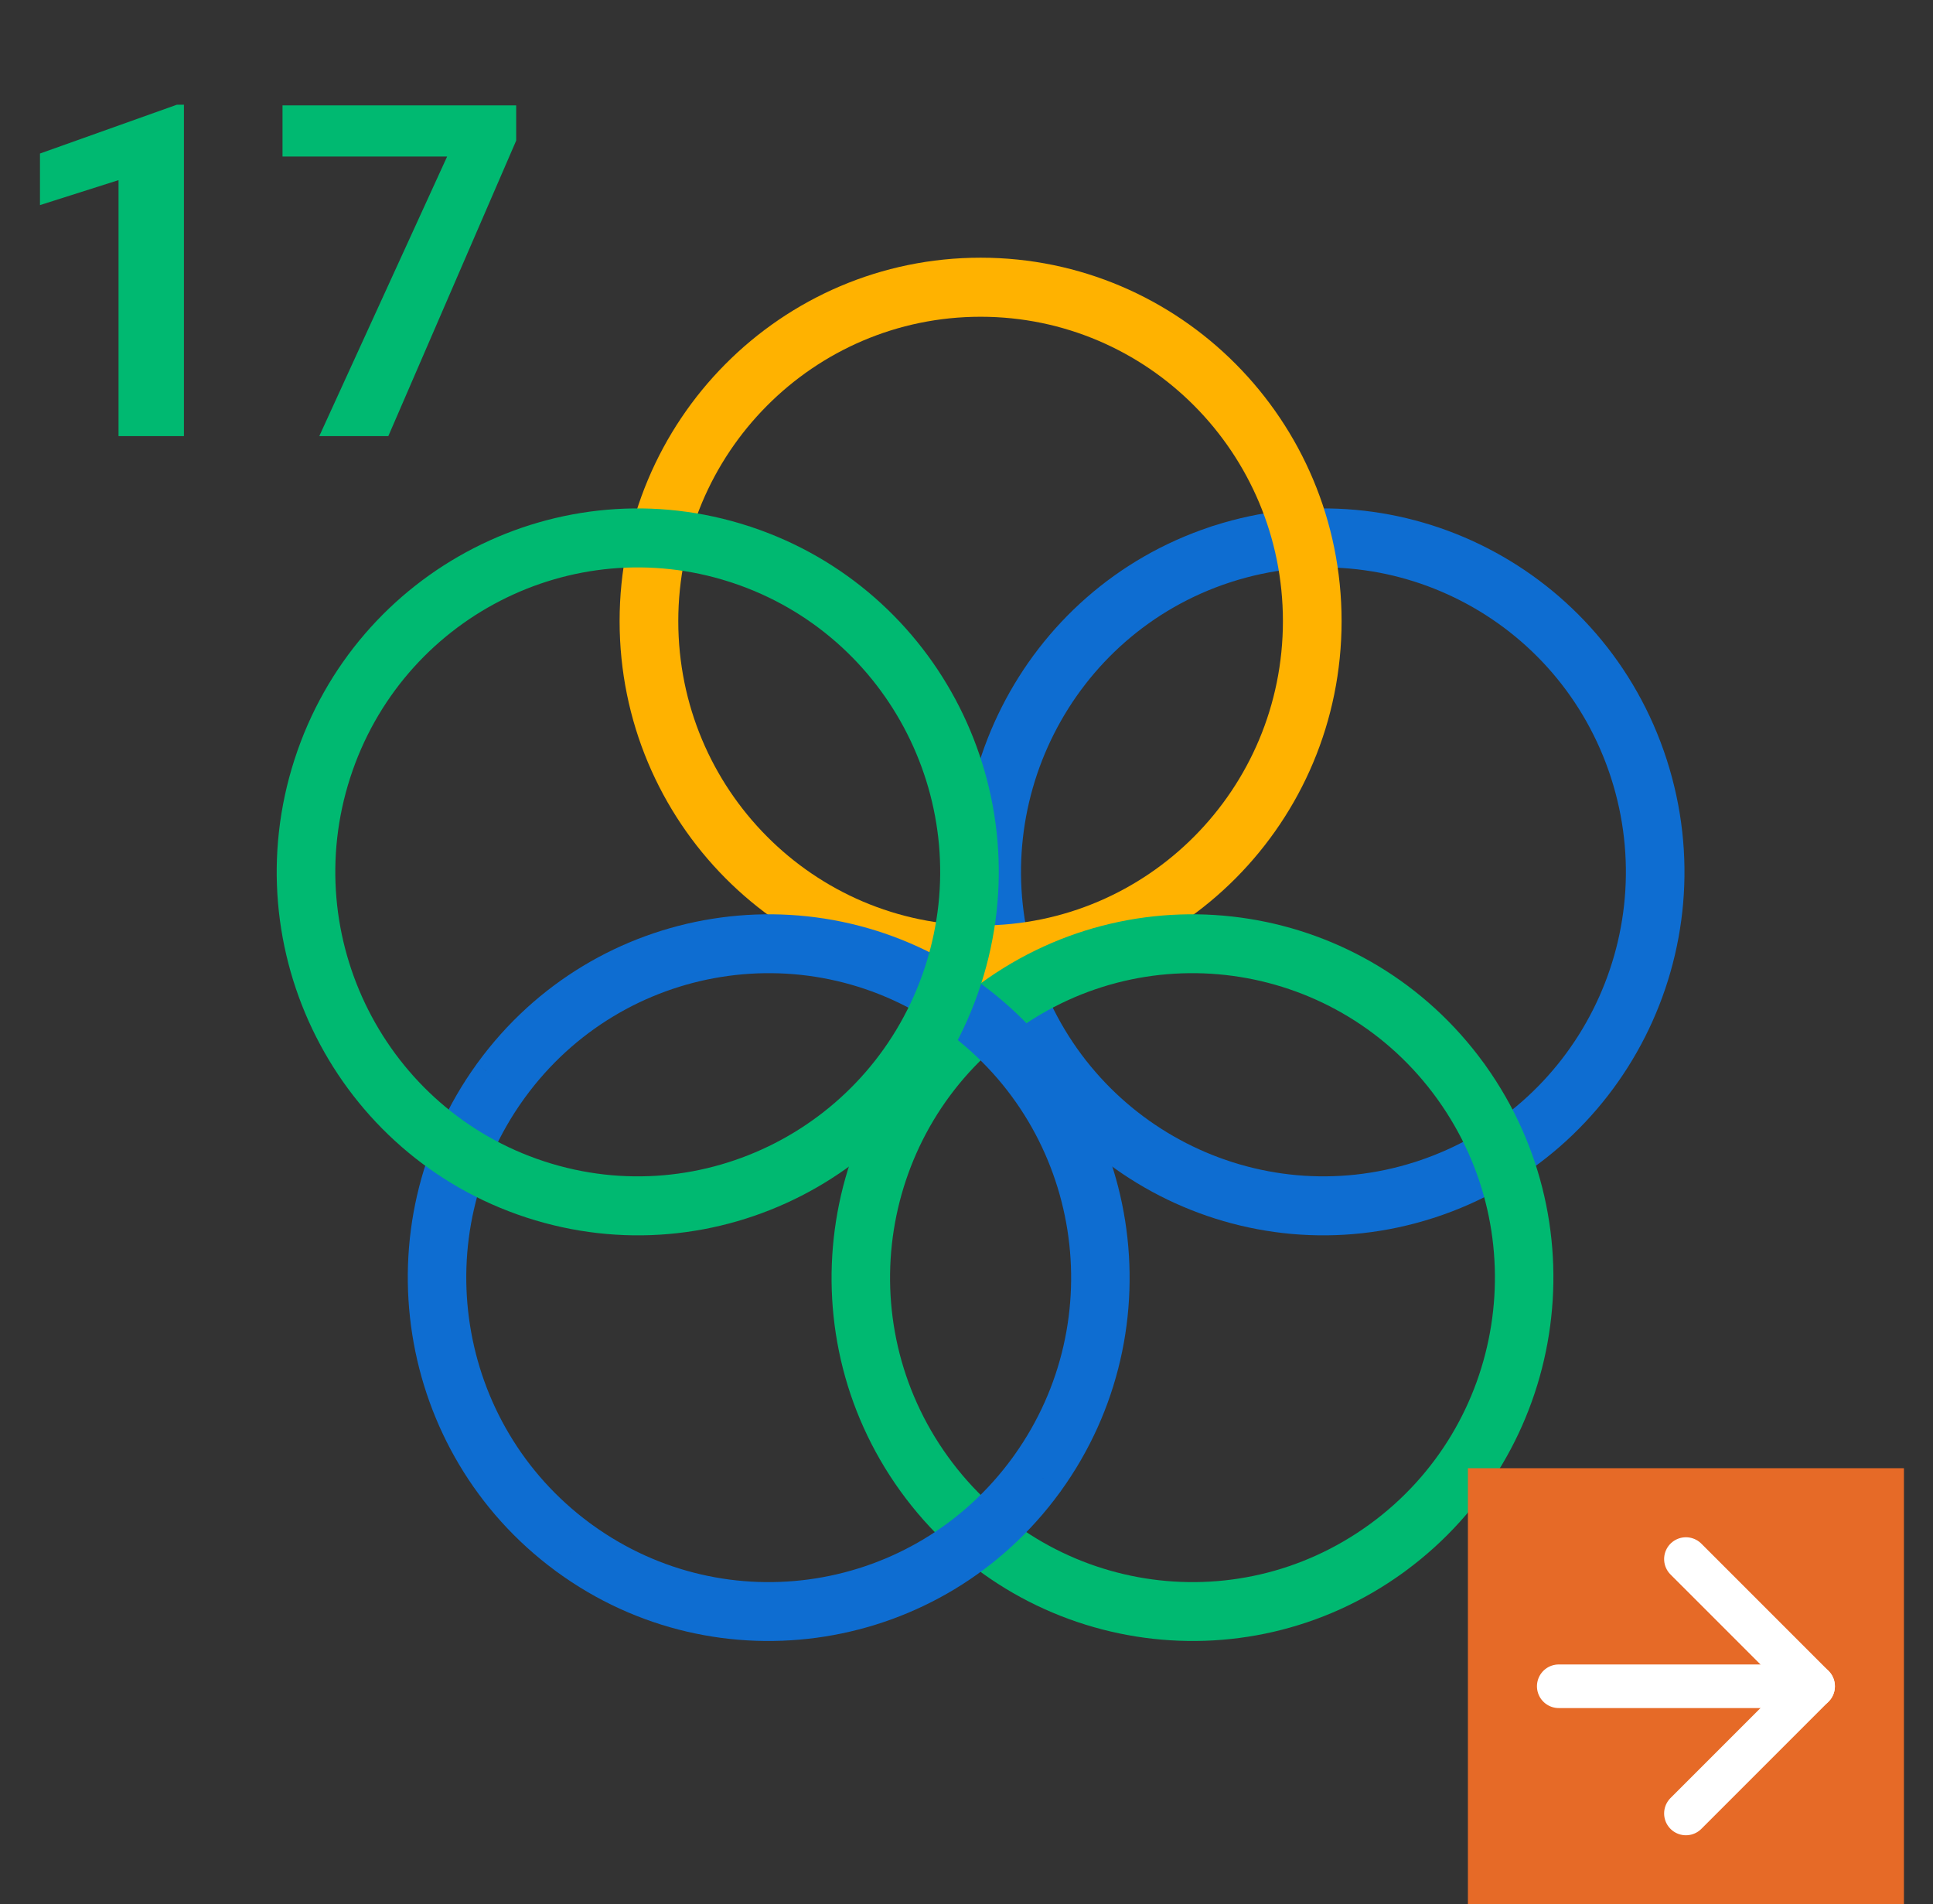 <svg width="133" height="131" viewBox="0 0 133 131" fill="none" xmlns="http://www.w3.org/2000/svg">
<rect x="0" y="0" width="133" height="131" fill="#333333" stroke="none"/>
<path d="M114.678 52.253C116.798 58.82 116.074 65.628 113.189 71.326C110.304 77.025 105.258 81.617 98.734 83.751L98.111 81.823L98.23 82.19L98.734 83.751L98.734 83.751L98.735 83.754C98.691 83.769 98.648 83.781 98.604 83.792C92.12 85.874 85.409 85.136 79.785 82.252C74.161 79.368 69.623 74.336 67.485 67.833C67.449 67.745 67.421 67.656 67.399 67.566C65.332 61.042 66.066 54.288 68.93 48.63C71.796 42.969 76.794 38.401 83.255 36.249C83.343 36.214 83.431 36.185 83.521 36.162C90.003 34.083 96.712 34.821 102.334 37.704C107.996 40.608 112.558 45.687 114.678 52.253ZM109.595 69.485C112.013 64.708 112.621 59.005 110.847 53.507C109.072 48.009 105.25 43.755 100.505 41.322C95.79 38.904 90.165 38.284 84.736 40.028C84.702 40.041 84.667 40.054 84.632 40.065L84.63 40.062C79.169 41.848 74.942 45.695 72.525 50.471C70.123 55.215 69.507 60.872 71.237 66.334C71.266 66.408 71.29 66.484 71.31 66.562C73.101 72.005 76.903 76.218 81.614 78.634C86.328 81.051 91.948 81.671 97.375 79.93C97.448 79.901 97.524 79.877 97.601 79.856C103.009 78.054 107.194 74.228 109.595 69.485L109.595 69.485Z" fill="#0E6DD1"/>
<path d="M67.47 17.727C74.328 17.727 80.538 20.526 85.033 25.05C89.527 29.574 92.308 35.824 92.308 42.727C92.308 49.63 89.527 55.88 85.033 60.405C80.538 64.929 74.328 67.727 67.47 67.727C60.611 67.727 54.402 64.929 49.907 60.405C45.413 55.88 42.632 49.63 42.632 42.727C42.632 35.824 45.413 29.574 49.907 25.05C54.402 20.526 60.611 17.727 67.47 17.727ZM82.179 27.922C78.415 24.133 73.214 21.79 67.47 21.79C61.726 21.79 56.525 24.133 52.761 27.922C48.997 31.711 46.669 36.945 46.669 42.727C46.669 48.509 48.997 53.744 52.761 57.532C56.525 61.321 61.726 63.664 67.47 63.664C73.214 63.664 78.415 61.321 82.179 57.532C85.943 53.744 88.271 48.509 88.271 42.727C88.271 36.945 85.943 31.711 82.179 27.922Z" fill="#FFB200"/>
<path d="M96.544 108.188C91.02 112.185 84.406 113.571 78.164 112.576C71.885 111.575 65.986 108.164 61.956 102.581C57.928 97.001 56.529 90.301 57.524 83.98C58.519 77.66 61.907 71.722 67.454 67.666C72.998 63.612 79.654 62.204 85.934 63.205C92.175 64.2 98.041 67.576 102.069 73.099C102.122 73.164 102.171 73.231 102.215 73.301C106.187 78.861 107.563 85.518 106.574 91.801C105.586 98.083 102.232 103.986 96.745 108.04C96.68 108.094 96.613 108.143 96.544 108.188ZM78.795 108.577C84.021 109.41 89.565 108.245 94.201 104.887C94.226 104.867 94.251 104.848 94.276 104.829L94.278 104.831L94.28 104.83L95.365 106.337L95.462 106.472L94.28 104.83C98.929 101.43 101.769 96.457 102.601 91.166C103.429 85.906 102.271 80.326 98.935 75.659C98.915 75.635 98.896 75.609 98.878 75.584L98.88 75.582L98.879 75.58L100.376 74.488L100.51 74.39L98.879 75.58C95.501 70.9 90.56 68.042 85.304 67.204C80.048 66.366 74.471 67.549 69.819 70.951C65.169 74.351 62.33 79.324 61.497 84.615C60.665 89.905 61.84 95.518 65.22 100.201C68.597 104.88 73.538 107.739 78.795 108.577Z" fill="#00B971"/>
<path d="M40.58 104.771C40.635 104.807 40.689 104.846 40.741 104.888C45.376 108.245 50.919 109.41 56.145 108.577C61.371 107.744 66.285 104.913 69.661 100.282C69.697 100.226 69.736 100.173 69.778 100.12C73.113 95.454 74.27 89.875 73.443 84.615C72.615 79.354 69.803 74.409 65.201 71.01C65.147 70.974 65.093 70.935 65.041 70.893C60.405 67.536 54.862 66.371 49.636 67.204C44.41 68.037 39.496 70.868 36.12 75.5C36.084 75.555 36.045 75.609 36.004 75.661C32.668 80.327 31.511 85.906 32.339 91.166C33.166 96.427 35.979 101.372 40.58 104.771ZM38.295 108.115L38.293 108.113L38.292 108.116C38.259 108.092 38.227 108.067 38.197 108.042C32.709 103.987 29.354 98.084 28.366 91.801C27.371 85.48 28.77 78.78 32.797 73.2L34.429 74.39L34.295 74.292L32.798 73.2L32.799 73.198L32.797 73.196C32.82 73.163 32.845 73.132 32.87 73.101C36.898 67.577 42.764 64.2 49.006 63.205C55.286 62.204 61.942 63.612 67.486 67.666L66.304 69.308L66.352 69.241L67.486 67.666L67.488 67.668L67.49 67.665C67.522 67.689 67.554 67.714 67.585 67.739C73.073 71.793 76.427 77.697 77.416 83.98C78.41 90.301 77.012 97.001 72.984 102.581L71.352 101.391L71.486 101.489L72.984 102.581L72.982 102.583L72.985 102.585C72.961 102.618 72.936 102.65 72.911 102.681C68.883 108.204 63.018 111.581 56.776 112.576C50.495 113.577 43.839 112.169 38.295 108.115L39.478 106.473L39.332 106.675L38.295 108.115L38.295 108.115Z" fill="#0E6DD1"/>
<path d="M20.262 52.254C22.382 45.687 26.944 40.608 32.606 37.704C38.267 34.801 45.03 34.072 51.554 36.206L51.555 36.202C51.599 36.216 51.641 36.232 51.683 36.248C58.144 38.4 63.144 42.968 66.01 48.63C68.894 54.328 69.618 61.135 67.499 67.702L67.502 67.703C67.488 67.747 67.473 67.79 67.456 67.832C65.318 74.335 60.779 79.368 55.154 82.252C49.493 85.156 42.73 85.884 36.206 83.751C29.682 81.617 24.636 77.025 21.751 71.326C18.866 65.628 18.142 58.82 20.262 52.254L20.262 52.254ZM34.435 41.322C29.69 43.755 25.868 48.009 24.093 53.507C22.319 59.005 22.927 64.708 25.345 69.485C27.763 74.261 31.989 78.108 37.451 79.894C42.913 81.681 48.58 81.068 53.326 78.634C58.038 76.218 61.84 72.004 63.63 66.561C63.65 66.487 63.673 66.414 63.701 66.342C65.433 60.878 64.818 55.217 62.415 50.471C60.014 45.728 55.828 41.901 50.42 40.099C50.347 40.08 50.275 40.056 50.203 40.028C44.774 38.284 39.15 38.904 34.435 41.322Z" fill="#00B971"/>
<path d="M12.656 7.203V30H8.156V12.391L2.75 14.109V10.562L12.172 7.203H12.656ZM35.516 7.25V9.672L26.719 30H21.969L30.766 10.766H19.438V7.25H35.516Z" fill="#00B971"/>
<rect width="30" height="30" transform="translate(101 131) rotate(-90)" fill="#E66A27"/>
<path d="M107.25 116L124.75 116" stroke="white" stroke-width="3" stroke-linecap="round" stroke-linejoin="round"/>
<path d="M116 107.25L124.75 116L116 124.75" stroke="white" stroke-width="3" stroke-linecap="round" stroke-linejoin="round"/>
</svg>
